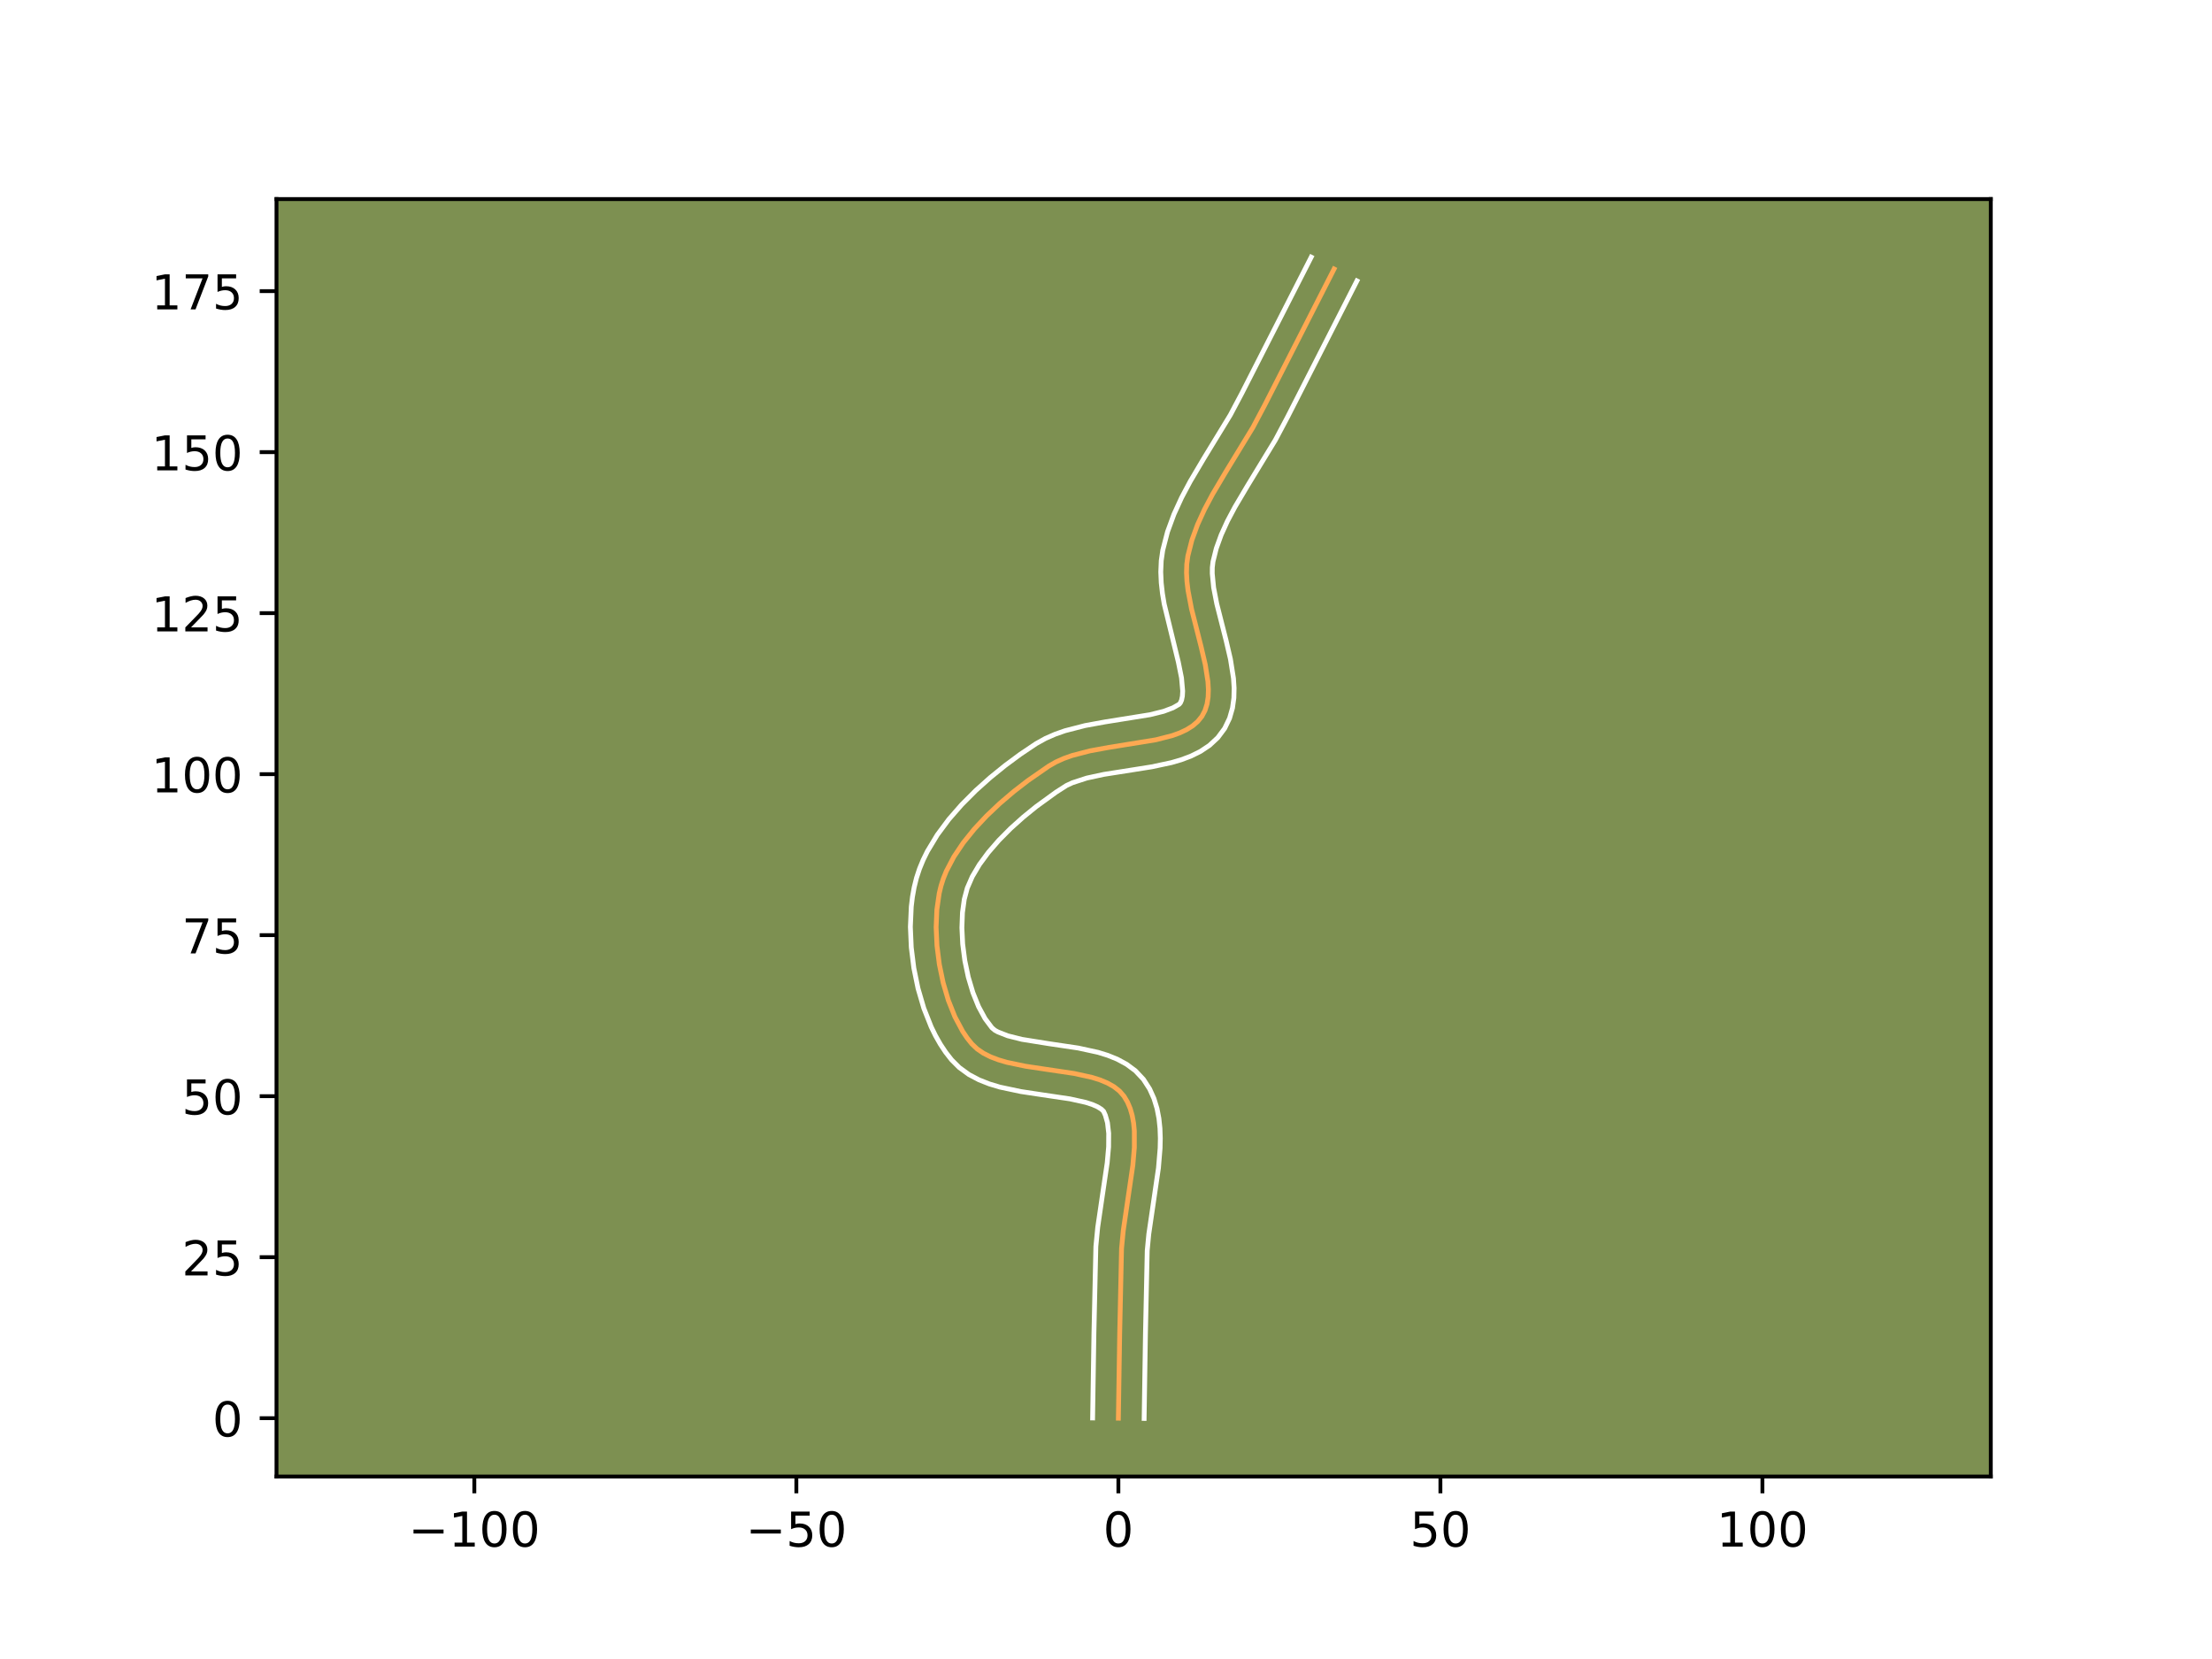 <?xml version="1.0" encoding="utf-8" standalone="no"?>
<!DOCTYPE svg PUBLIC "-//W3C//DTD SVG 1.1//EN"
  "http://www.w3.org/Graphics/SVG/1.1/DTD/svg11.dtd">
<!-- Created with matplotlib (https://matplotlib.org/) -->
<svg height="345.6pt" version="1.1" viewBox="0 0 460.8 345.6" width="460.8pt" xmlns="http://www.w3.org/2000/svg" xmlns:xlink="http://www.w3.org/1999/xlink">
 <defs>
  <style type="text/css">*{stroke-linecap:butt;stroke-linejoin:round;}</style>
 </defs>
 <g id="figure_1">
  <g id="patch_1">
   <path d="M 0 345.6 
L 460.8 345.6 
L 460.8 0 
L 0 0 
z
" style="fill:#ffffff;"/>
  </g>
  <g id="axes_1">
   <g id="patch_2">
    <path d="M 57.6 307.584 
L 414.72 307.584 
L 414.72 41.472 
L 57.6 41.472 
z
" style="fill:#7d9051;"/>
   </g>
   <g id="matplotlib.axis_1">
    <g id="xtick_1">
     <g id="line2d_1">
      <defs>
       <path d="M 0 0 
L 0 3.5 
" id="m59c9a0167a" style="stroke:#000000;stroke-width:0.8;"/>
      </defs>
      <g>
       <use style="stroke:#000000;stroke-width:0.8;" x="98.812" xlink:href="#m59c9a0167a" y="307.584"/>
      </g>
     </g>
     <g id="text_1">
      <!-- −100 -->
      <g transform="translate(85.079 322.182)scale(0.1 -0.1)">
       <defs>
        <path d="M 10.594 35.5 
L 73.188 35.5 
L 73.188 27.203 
L 10.594 27.203 
z
" id="DejaVuSans-8722"/>
        <path d="M 12.406 8.297 
L 28.516 8.297 
L 28.516 63.922 
L 10.984 60.406 
L 10.984 69.391 
L 28.422 72.906 
L 38.281 72.906 
L 38.281 8.297 
L 54.391 8.297 
L 54.391 0 
L 12.406 0 
z
" id="DejaVuSans-49"/>
        <path d="M 31.781 66.406 
Q 24.172 66.406 20.328 58.906 
Q 16.5 51.422 16.5 36.375 
Q 16.5 21.391 20.328 13.891 
Q 24.172 6.391 31.781 6.391 
Q 39.453 6.391 43.281 13.891 
Q 47.125 21.391 47.125 36.375 
Q 47.125 51.422 43.281 58.906 
Q 39.453 66.406 31.781 66.406 
z
M 31.781 74.219 
Q 44.047 74.219 50.516 64.516 
Q 56.984 54.828 56.984 36.375 
Q 56.984 17.969 50.516 8.266 
Q 44.047 -1.422 31.781 -1.422 
Q 19.531 -1.422 13.062 8.266 
Q 6.594 17.969 6.594 36.375 
Q 6.594 54.828 13.062 64.516 
Q 19.531 74.219 31.781 74.219 
z
" id="DejaVuSans-48"/>
       </defs>
       <use xlink:href="#DejaVuSans-8722"/>
       <use x="83.789" xlink:href="#DejaVuSans-49"/>
       <use x="147.412" xlink:href="#DejaVuSans-48"/>
       <use x="211.035" xlink:href="#DejaVuSans-48"/>
      </g>
     </g>
    </g>
    <g id="xtick_2">
     <g id="line2d_2">
      <g>
       <use style="stroke:#000000;stroke-width:0.8;" x="165.895" xlink:href="#m59c9a0167a" y="307.584"/>
      </g>
     </g>
     <g id="text_2">
      <!-- −50 -->
      <g transform="translate(155.343 322.182)scale(0.1 -0.1)">
       <defs>
        <path d="M 10.797 72.906 
L 49.516 72.906 
L 49.516 64.594 
L 19.828 64.594 
L 19.828 46.734 
Q 21.969 47.469 24.109 47.828 
Q 26.266 48.188 28.422 48.188 
Q 40.625 48.188 47.75 41.5 
Q 54.891 34.812 54.891 23.391 
Q 54.891 11.625 47.562 5.094 
Q 40.234 -1.422 26.906 -1.422 
Q 22.312 -1.422 17.547 -0.641 
Q 12.797 0.141 7.719 1.703 
L 7.719 11.625 
Q 12.109 9.234 16.797 8.062 
Q 21.484 6.891 26.703 6.891 
Q 35.156 6.891 40.078 11.328 
Q 45.016 15.766 45.016 23.391 
Q 45.016 31 40.078 35.438 
Q 35.156 39.891 26.703 39.891 
Q 22.75 39.891 18.812 39.016 
Q 14.891 38.141 10.797 36.281 
z
" id="DejaVuSans-53"/>
       </defs>
       <use xlink:href="#DejaVuSans-8722"/>
       <use x="83.789" xlink:href="#DejaVuSans-53"/>
       <use x="147.412" xlink:href="#DejaVuSans-48"/>
      </g>
     </g>
    </g>
    <g id="xtick_3">
     <g id="line2d_3">
      <g>
       <use style="stroke:#000000;stroke-width:0.8;" x="232.978" xlink:href="#m59c9a0167a" y="307.584"/>
      </g>
     </g>
     <g id="text_3">
      <!-- 0 -->
      <g transform="translate(229.797 322.182)scale(0.1 -0.1)">
       <use xlink:href="#DejaVuSans-48"/>
      </g>
     </g>
    </g>
    <g id="xtick_4">
     <g id="line2d_4">
      <g>
       <use style="stroke:#000000;stroke-width:0.8;" x="300.062" xlink:href="#m59c9a0167a" y="307.584"/>
      </g>
     </g>
     <g id="text_4">
      <!-- 50 -->
      <g transform="translate(293.699 322.182)scale(0.1 -0.1)">
       <use xlink:href="#DejaVuSans-53"/>
       <use x="63.623" xlink:href="#DejaVuSans-48"/>
      </g>
     </g>
    </g>
    <g id="xtick_5">
     <g id="line2d_5">
      <g>
       <use style="stroke:#000000;stroke-width:0.8;" x="367.145" xlink:href="#m59c9a0167a" y="307.584"/>
      </g>
     </g>
     <g id="text_5">
      <!-- 100 -->
      <g transform="translate(357.601 322.182)scale(0.1 -0.1)">
       <use xlink:href="#DejaVuSans-49"/>
       <use x="63.623" xlink:href="#DejaVuSans-48"/>
       <use x="127.246" xlink:href="#DejaVuSans-48"/>
      </g>
     </g>
    </g>
   </g>
   <g id="matplotlib.axis_2">
    <g id="ytick_1">
     <g id="line2d_6">
      <defs>
       <path d="M 0 0 
L -3.5 0 
" id="m1eed157dc4" style="stroke:#000000;stroke-width:0.8;"/>
      </defs>
      <g>
       <use style="stroke:#000000;stroke-width:0.8;" x="57.6" xlink:href="#m1eed157dc4" y="295.436"/>
      </g>
     </g>
     <g id="text_6">
      <!-- 0 -->
      <g transform="translate(44.237 299.236)scale(0.1 -0.1)">
       <use xlink:href="#DejaVuSans-48"/>
      </g>
     </g>
    </g>
    <g id="ytick_2">
     <g id="line2d_7">
      <g>
       <use style="stroke:#000000;stroke-width:0.8;" x="57.6" xlink:href="#m1eed157dc4" y="261.895"/>
      </g>
     </g>
     <g id="text_7">
      <!-- 25 -->
      <g transform="translate(37.875 265.694)scale(0.1 -0.1)">
       <defs>
        <path d="M 19.188 8.297 
L 53.609 8.297 
L 53.609 0 
L 7.328 0 
L 7.328 8.297 
Q 12.938 14.109 22.625 23.891 
Q 32.328 33.688 34.812 36.531 
Q 39.547 41.844 41.422 45.531 
Q 43.312 49.219 43.312 52.781 
Q 43.312 58.594 39.234 62.25 
Q 35.156 65.922 28.609 65.922 
Q 23.969 65.922 18.812 64.312 
Q 13.672 62.703 7.812 59.422 
L 7.812 69.391 
Q 13.766 71.781 18.938 73 
Q 24.125 74.219 28.422 74.219 
Q 39.75 74.219 46.484 68.547 
Q 53.219 62.891 53.219 53.422 
Q 53.219 48.922 51.531 44.891 
Q 49.859 40.875 45.406 35.406 
Q 44.188 33.984 37.641 27.219 
Q 31.109 20.453 19.188 8.297 
z
" id="DejaVuSans-50"/>
       </defs>
       <use xlink:href="#DejaVuSans-50"/>
       <use x="63.623" xlink:href="#DejaVuSans-53"/>
      </g>
     </g>
    </g>
    <g id="ytick_3">
     <g id="line2d_8">
      <g>
       <use style="stroke:#000000;stroke-width:0.8;" x="57.6" xlink:href="#m1eed157dc4" y="228.353"/>
      </g>
     </g>
     <g id="text_8">
      <!-- 50 -->
      <g transform="translate(37.875 232.153)scale(0.1 -0.1)">
       <use xlink:href="#DejaVuSans-53"/>
       <use x="63.623" xlink:href="#DejaVuSans-48"/>
      </g>
     </g>
    </g>
    <g id="ytick_4">
     <g id="line2d_9">
      <g>
       <use style="stroke:#000000;stroke-width:0.8;" x="57.6" xlink:href="#m1eed157dc4" y="194.812"/>
      </g>
     </g>
     <g id="text_9">
      <!-- 75 -->
      <g transform="translate(37.875 198.611)scale(0.1 -0.1)">
       <defs>
        <path d="M 8.203 72.906 
L 55.078 72.906 
L 55.078 68.703 
L 28.609 0 
L 18.312 0 
L 43.219 64.594 
L 8.203 64.594 
z
" id="DejaVuSans-55"/>
       </defs>
       <use xlink:href="#DejaVuSans-55"/>
       <use x="63.623" xlink:href="#DejaVuSans-53"/>
      </g>
     </g>
    </g>
    <g id="ytick_5">
     <g id="line2d_10">
      <g>
       <use style="stroke:#000000;stroke-width:0.8;" x="57.6" xlink:href="#m1eed157dc4" y="161.27"/>
      </g>
     </g>
     <g id="text_10">
      <!-- 100 -->
      <g transform="translate(31.512 165.069)scale(0.1 -0.1)">
       <use xlink:href="#DejaVuSans-49"/>
       <use x="63.623" xlink:href="#DejaVuSans-48"/>
       <use x="127.246" xlink:href="#DejaVuSans-48"/>
      </g>
     </g>
    </g>
    <g id="ytick_6">
     <g id="line2d_11">
      <g>
       <use style="stroke:#000000;stroke-width:0.8;" x="57.6" xlink:href="#m1eed157dc4" y="127.729"/>
      </g>
     </g>
     <g id="text_11">
      <!-- 125 -->
      <g transform="translate(31.512 131.528)scale(0.1 -0.1)">
       <use xlink:href="#DejaVuSans-49"/>
       <use x="63.623" xlink:href="#DejaVuSans-50"/>
       <use x="127.246" xlink:href="#DejaVuSans-53"/>
      </g>
     </g>
    </g>
    <g id="ytick_7">
     <g id="line2d_12">
      <g>
       <use style="stroke:#000000;stroke-width:0.8;" x="57.6" xlink:href="#m1eed157dc4" y="94.187"/>
      </g>
     </g>
     <g id="text_12">
      <!-- 150 -->
      <g transform="translate(31.512 97.986)scale(0.1 -0.1)">
       <use xlink:href="#DejaVuSans-49"/>
       <use x="63.623" xlink:href="#DejaVuSans-53"/>
       <use x="127.246" xlink:href="#DejaVuSans-48"/>
      </g>
     </g>
    </g>
    <g id="ytick_8">
     <g id="line2d_13">
      <g>
       <use style="stroke:#000000;stroke-width:0.8;" x="57.6" xlink:href="#m1eed157dc4" y="60.646"/>
      </g>
     </g>
     <g id="text_13">
      <!-- 175 -->
      <g transform="translate(31.512 64.445)scale(0.1 -0.1)">
       <use xlink:href="#DejaVuSans-49"/>
       <use x="63.623" xlink:href="#DejaVuSans-55"/>
       <use x="127.246" xlink:href="#DejaVuSans-53"/>
      </g>
     </g>
    </g>
   </g>
   <g id="line2d_14">
    <path clip-path="url(#p89b38bfc2c)" d="M 232.978 295.436 
L 233.252 277.785 
L 233.637 260.105 
L 233.995 256.367 
L 234.851 250.538 
L 235.991 242.765 
L 236.307 239.057 
L 236.303 235.573 
L 236.145 233.94 
L 235.865 232.393 
L 235.449 230.941 
L 234.881 229.594 
L 234.149 228.364 
L 233.21 227.284 
L 232.046 226.37 
L 230.684 225.604 
L 229.149 224.966 
L 227.465 224.436 
L 223.753 223.622 
L 217.704 222.724 
L 213.644 222.114 
L 209.797 221.312 
L 208.016 220.79 
L 206.364 220.162 
L 204.867 219.408 
L 203.549 218.508 
L 202.435 217.443 
L 201.463 216.22 
L 200.552 214.865 
L 198.922 211.816 
L 197.559 208.4 
L 196.474 204.722 
L 195.68 200.889 
L 195.189 197.004 
L 195.013 193.173 
L 195.165 189.5 
L 195.657 186.091 
L 196.035 184.518 
L 196.523 182.998 
L 197.135 181.485 
L 198.702 178.491 
L 200.668 175.559 
L 202.964 172.711 
L 205.524 169.972 
L 208.279 167.363 
L 211.161 164.907 
L 214.103 162.629 
L 218.479 159.592 
L 219.98 158.733 
L 221.611 158.002 
L 223.352 157.382 
L 227.086 156.412 
L 231.029 155.691 
L 240.78 154.115 
L 244.23 153.23 
L 245.782 152.667 
L 247.192 152.001 
L 248.441 151.217 
L 249.51 150.298 
L 250.379 149.227 
L 251.023 148.008 
L 251.448 146.664 
L 251.676 145.205 
L 251.73 143.643 
L 251.634 141.991 
L 251.082 138.459 
L 250.207 134.703 
L 248.225 126.891 
L 247.489 123.019 
L 247.266 121.134 
L 247.171 119.296 
L 247.226 117.519 
L 247.455 115.813 
L 248.293 112.519 
L 249.47 109.29 
L 250.922 106.115 
L 252.586 102.981 
L 255.34 98.33 
L 260.99 89.056 
L 263.484 84.354 
L 277.91 56.042 
L 277.91 56.042 
" style="fill:none;stroke:#fea952;stroke-linecap:square;"/>
   </g>
   <g id="line2d_15">
    <path clip-path="url(#p89b38bfc2c)" d="M 227.612 295.385 
L 227.886 277.678 
L 228.288 259.675 
L 228.676 255.657 
L 229.551 249.692 
L 230.652 242.222 
L 230.942 238.921 
L 230.961 236.089 
L 230.707 233.873 
L 230.269 232.338 
L 229.896 231.505 
L 229.416 231.048 
L 228.624 230.56 
L 227.537 230.085 
L 226.191 229.649 
L 222.889 228.918 
L 216.948 228.038 
L 212.657 227.389 
L 208.288 226.462 
L 206.108 225.807 
L 203.95 224.955 
L 201.841 223.841 
L 199.84 222.387 
L 198.234 220.783 
L 197.009 219.214 
L 195.9 217.542 
L 194.897 215.777 
L 193.99 213.931 
L 192.446 210.03 
L 191.242 205.916 
L 190.37 201.666 
L 189.834 197.359 
L 189.647 193.074 
L 189.834 188.88 
L 190.081 186.837 
L 190.439 184.838 
L 190.925 182.879 
L 191.548 180.984 
L 192.307 179.143 
L 193.186 177.353 
L 195.255 173.921 
L 197.669 170.672 
L 200.355 167.599 
L 203.246 164.701 
L 206.279 161.986 
L 209.39 159.465 
L 212.517 157.152 
L 215.813 154.934 
L 217.785 153.836 
L 219.812 152.946 
L 221.875 152.223 
L 226.054 151.146 
L 230.212 150.387 
L 239.578 148.885 
L 242.399 148.185 
L 244.339 147.456 
L 245.635 146.718 
L 245.906 146.392 
L 246.146 145.835 
L 246.313 145.018 
L 246.373 143.955 
L 246.131 141.221 
L 245.462 137.884 
L 242.526 125.843 
L 242.16 123.649 
L 241.907 121.412 
L 241.807 119.129 
L 241.907 116.804 
L 242.22 114.635 
L 243.211 110.795 
L 244.552 107.143 
L 246.151 103.657 
L 247.93 100.312 
L 250.776 95.506 
L 256.3 86.448 
L 258.699 81.924 
L 273.148 53.568 
L 273.148 53.568 
" style="fill:none;stroke:#ffffff;stroke-linecap:square;"/>
   </g>
   <g id="line2d_16">
    <path clip-path="url(#p89b38bfc2c)" d="M 238.345 295.488 
L 238.618 277.893 
L 238.986 260.535 
L 239.315 257.078 
L 240.15 251.384 
L 241.33 243.308 
L 241.672 239.193 
L 241.716 237.128 
L 241.644 235.058 
L 241.426 232.985 
L 241.024 230.913 
L 240.394 228.857 
L 239.494 226.851 
L 238.198 224.841 
L 236.524 223.062 
L 234.677 221.693 
L 232.744 220.649 
L 230.761 219.847 
L 228.739 219.222 
L 224.618 218.325 
L 218.46 217.411 
L 212.887 216.518 
L 209.924 215.774 
L 207.892 214.976 
L 207.258 214.629 
L 206.636 214.104 
L 205.203 212.189 
L 203.854 209.7 
L 202.672 206.769 
L 201.706 203.529 
L 200.99 200.112 
L 200.543 196.649 
L 200.379 193.272 
L 200.496 190.12 
L 200.876 187.344 
L 201.497 185.013 
L 202.544 182.61 
L 204.024 180.11 
L 205.889 177.574 
L 208.076 175.054 
L 210.516 172.597 
L 213.138 170.242 
L 215.868 168.023 
L 220.004 165.021 
L 222.176 163.63 
L 223.41 163.058 
L 226.407 162.083 
L 229.94 161.32 
L 235.83 160.394 
L 239.925 159.742 
L 244.028 158.868 
L 246.061 158.274 
L 248.072 157.52 
L 250.045 156.546 
L 251.941 155.286 
L 253.677 153.679 
L 255.122 151.737 
L 256.141 149.625 
L 256.751 147.492 
L 257.04 145.391 
L 257.088 143.331 
L 256.956 141.303 
L 256.323 137.304 
L 255.402 133.356 
L 253.477 125.789 
L 252.819 122.39 
L 252.535 119.463 
L 252.545 118.233 
L 252.691 116.992 
L 253.376 114.242 
L 254.389 111.437 
L 255.693 108.572 
L 257.242 105.649 
L 259.903 101.154 
L 265.68 91.664 
L 268.268 86.785 
L 282.673 58.516 
L 282.673 58.516 
" style="fill:none;stroke:#ffffff;stroke-linecap:square;"/>
   </g>
   <g id="patch_3">
    <path d="M 57.6 307.584 
L 57.6 41.472 
" style="fill:none;stroke:#000000;stroke-linecap:square;stroke-linejoin:miter;stroke-width:0.8;"/>
   </g>
   <g id="patch_4">
    <path d="M 414.72 307.584 
L 414.72 41.472 
" style="fill:none;stroke:#000000;stroke-linecap:square;stroke-linejoin:miter;stroke-width:0.8;"/>
   </g>
   <g id="patch_5">
    <path d="M 57.6 307.584 
L 414.72 307.584 
" style="fill:none;stroke:#000000;stroke-linecap:square;stroke-linejoin:miter;stroke-width:0.8;"/>
   </g>
   <g id="patch_6">
    <path d="M 57.6 41.472 
L 414.72 41.472 
" style="fill:none;stroke:#000000;stroke-linecap:square;stroke-linejoin:miter;stroke-width:0.8;"/>
   </g>
  </g>
 </g>
 <defs>
  <clipPath id="p89b38bfc2c">
   <rect height="266.112" width="357.12" x="57.6" y="41.472"/>
  </clipPath>
 </defs>
</svg>
